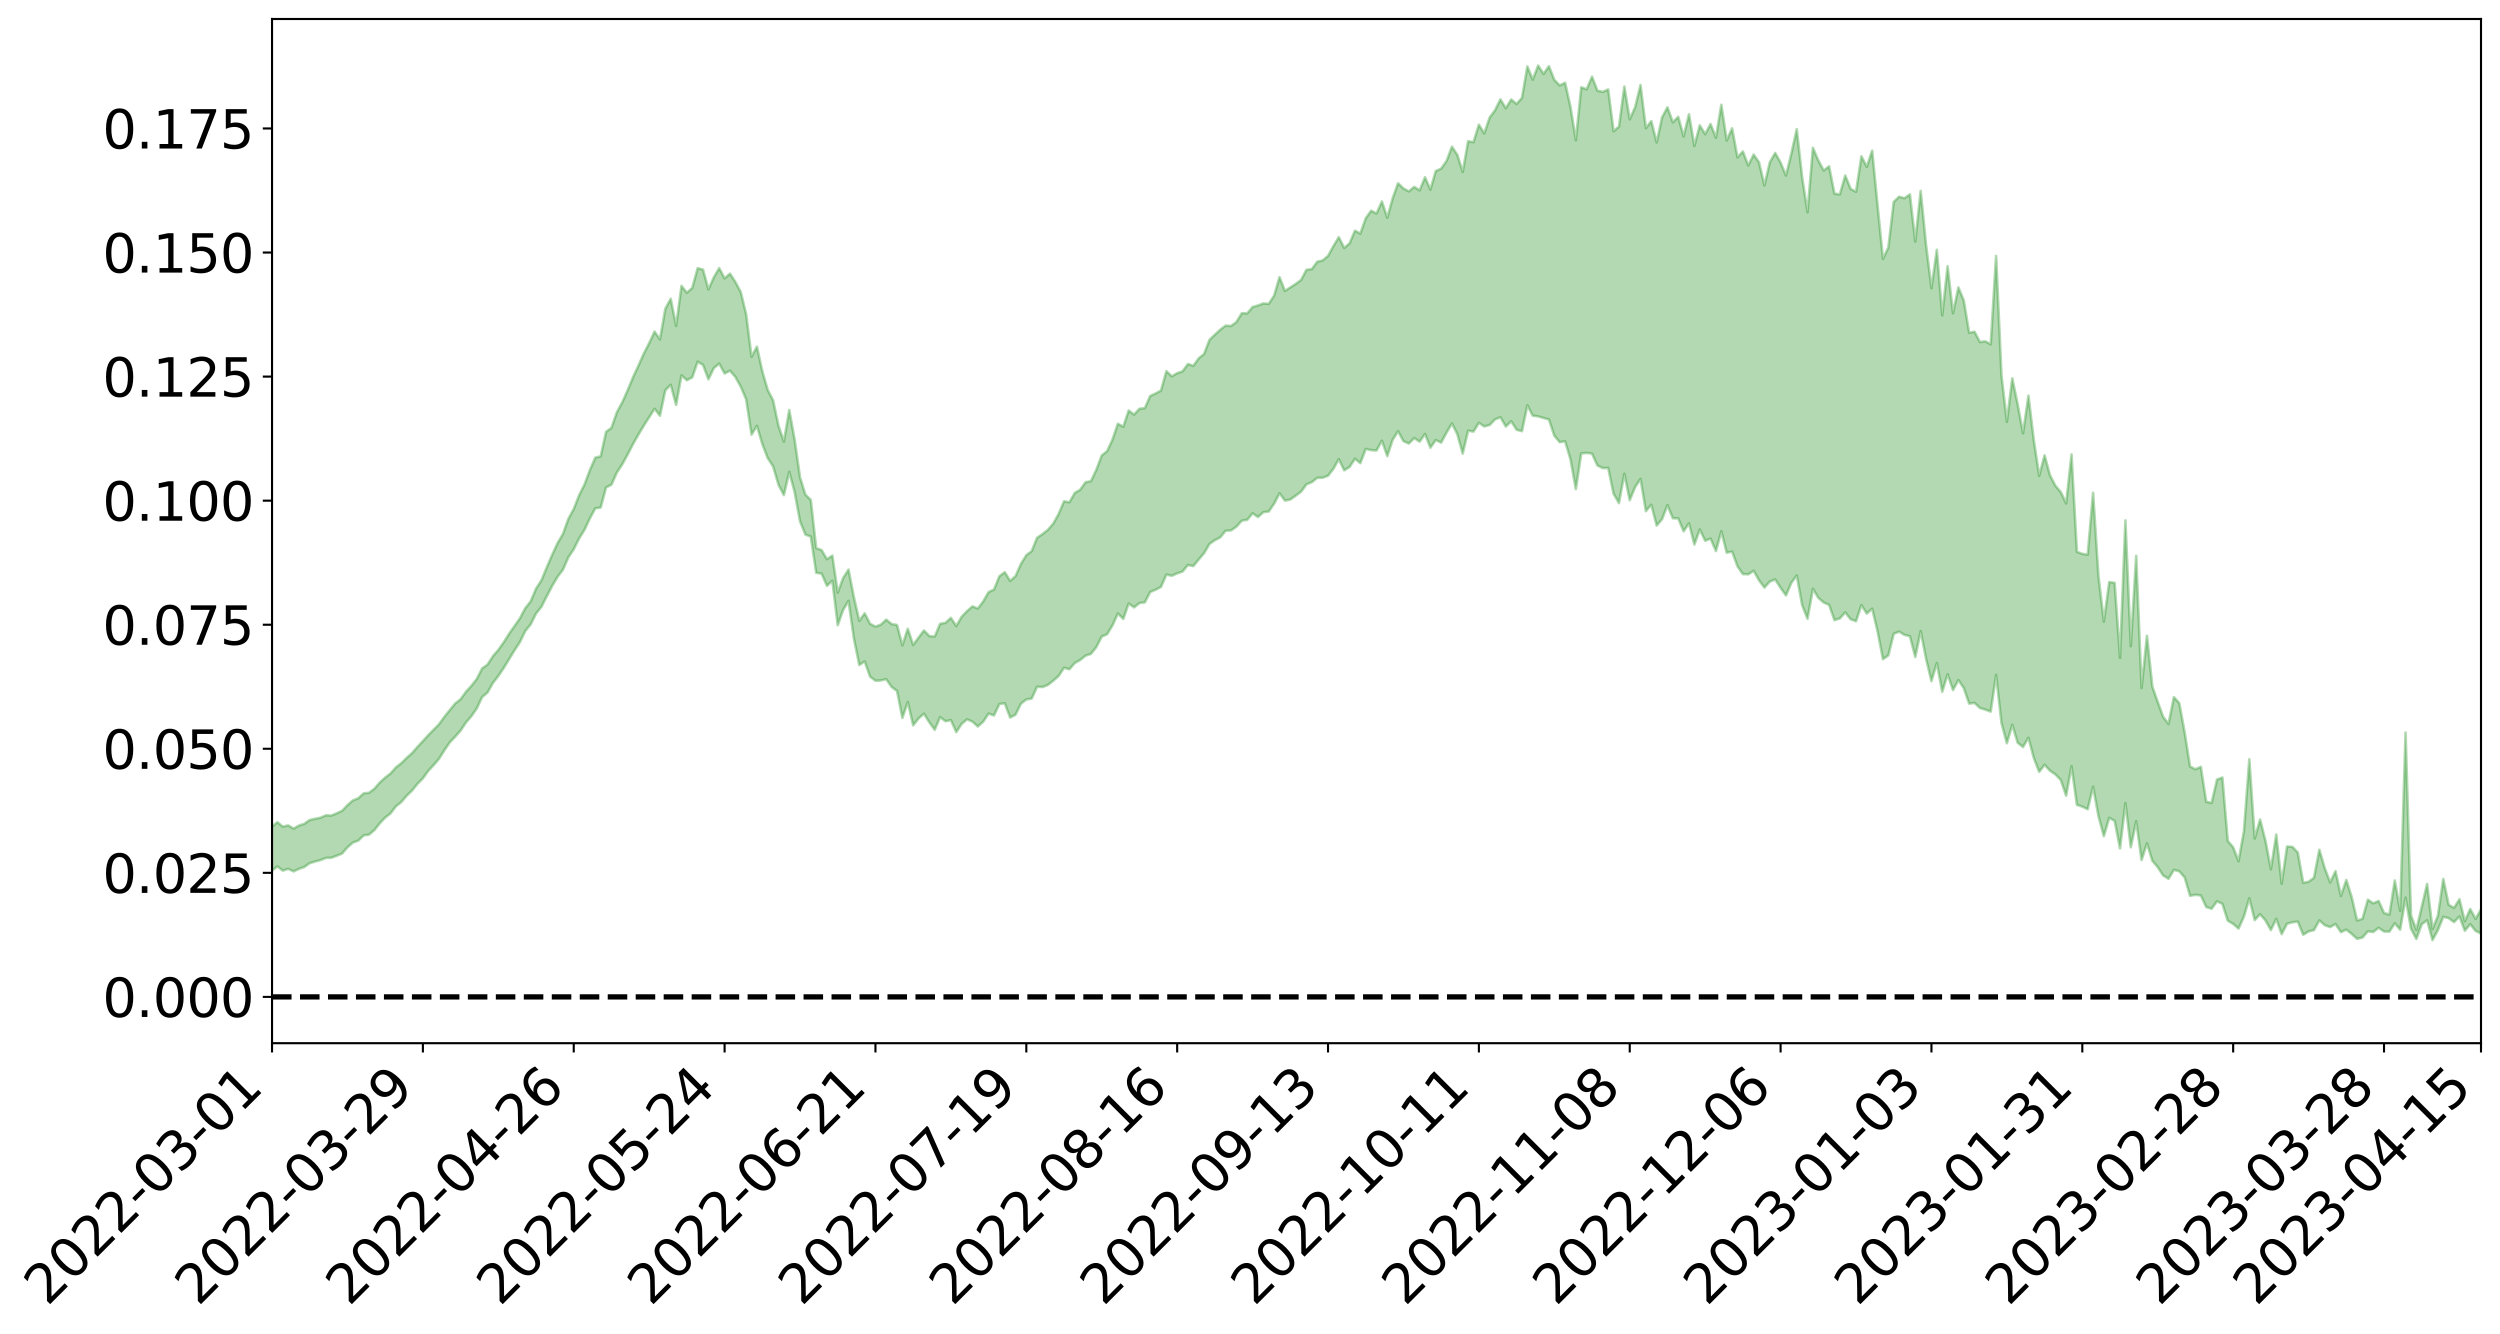 <?xml version="1.0" encoding="utf-8" standalone="no"?>
<!DOCTYPE svg PUBLIC "-//W3C//DTD SVG 1.1//EN"
  "http://www.w3.org/Graphics/SVG/1.1/DTD/svg11.dtd">
<svg xmlns:xlink="http://www.w3.org/1999/xlink" width="947.275pt" height="505.355pt" viewBox="0 0 947.275 505.355" xmlns="http://www.w3.org/2000/svg" version="1.1">
 <defs>
  <style type="text/css">*{stroke-linejoin: round; stroke-linecap: butt}</style>
 </defs>
 <g id="figure_1">
  <g id="patch_1">
   <path d="M 0 505.355 
L 947.275 505.355 
L 947.275 -0 
L 0 -0 
z
" style="fill: #ffffff"/>
  </g>
  <g id="axes_1">
   <g id="patch_2">
    <path d="M 103.075 395.28 
L 940.075 395.28 
L 940.075 7.2 
L 103.075 7.2 
z
" style="fill: #ffffff"/>
   </g>
   <g id="PolyCollection_1">
    <path d="M -393.001 377.616 
L -393.001 377.64 
L -390.959 377.515 
L -388.918 377.407 
L -386.876 377.271 
L -384.835 377.183 
L -382.793 377.083 
L -380.752 376.967 
L -378.711 376.853 
L -376.669 376.747 
L -374.628 376.654 
L -372.586 376.546 
L -370.545 376.432 
L -368.503 376.322 
L -366.462 376.186 
L -364.42 376.074 
L -362.379 375.942 
L -360.337 375.829 
L -358.296 375.675 
L -356.254 375.549 
L -354.213 375.429 
L -352.172 375.285 
L -350.13 375.145 
L -348.089 375.009 
L -346.047 374.843 
L -344.006 374.7 
L -341.964 374.53 
L -339.923 374.359 
L -337.881 374.169 
L -335.84 373.975 
L -333.798 373.785 
L -331.757 373.564 
L -329.715 373.313 
L -327.674 373.092 
L -325.632 372.84 
L -323.591 372.552 
L -321.55 372.285 
L -319.508 371.971 
L -317.467 371.652 
L -315.425 371.324 
L -313.384 370.977 
L -311.342 370.592 
L -309.301 370.183 
L -307.259 369.748 
L -305.218 369.331 
L -303.176 368.839 
L -301.135 368.373 
L -299.093 367.877 
L -297.052 367.379 
L -295.011 366.843 
L -292.969 366.261 
L -290.928 365.725 
L -288.886 365.126 
L -286.845 364.506 
L -284.803 363.901 
L -282.762 363.302 
L -280.72 362.651 
L -278.679 361.993 
L -276.637 361.337 
L -274.596 360.653 
L -272.554 359.961 
L -270.513 359.271 
L -268.472 358.558 
L -266.43 357.844 
L -264.389 357.141 
L -262.347 356.409 
L -260.306 355.623 
L -258.264 354.863 
L -256.223 354.105 
L -254.181 353.36 
L -252.14 352.583 
L -250.098 351.824 
L -248.057 351.052 
L -246.015 350.357 
L -243.974 349.533 
L -241.932 348.823 
L -239.891 348.041 
L -237.85 347.298 
L -235.808 346.516 
L -233.767 345.83 
L -231.725 345.036 
L -229.684 344.292 
L -227.642 343.59 
L -225.601 342.839 
L -223.559 342.131 
L -221.518 341.388 
L -219.476 340.63 
L -217.435 339.909 
L -215.393 339.208 
L -213.352 338.451 
L -211.311 337.723 
L -209.269 336.98 
L -207.228 336.26 
L -205.186 335.557 
L -203.145 334.834 
L -201.103 334.103 
L -199.062 333.447 
L -197.02 332.7 
L -194.979 331.985 
L -192.937 331.282 
L -190.896 330.577 
L -188.854 329.873 
L -186.813 329.16 
L -184.772 328.48 
L -182.73 327.772 
L -180.689 327.045 
L -178.647 326.31 
L -176.606 325.566 
L -174.564 324.87 
L -172.523 324.103 
L -170.481 323.285 
L -168.44 322.516 
L -166.398 321.706 
L -164.357 320.882 
L -162.315 320.012 
L -160.274 319.126 
L -158.232 318.304 
L -156.191 317.365 
L -154.15 316.473 
L -152.108 315.512 
L -150.067 314.631 
L -148.025 313.593 
L -145.984 312.576 
L -143.942 311.588 
L -141.901 310.583 
L -139.859 309.547 
L -137.818 308.464 
L -135.776 307.45 
L -133.735 306.287 
L -131.693 305.266 
L -129.652 304.069 
L -127.611 302.91 
L -125.569 301.779 
L -123.528 300.695 
L -121.486 299.428 
L -119.445 298.285 
L -117.403 296.828 
L -115.362 295.577 
L -113.32 294.414 
L -111.279 293.098 
L -109.237 291.748 
L -107.196 290.191 
L -105.154 288.734 
L -103.113 287.522 
L -101.072 285.593 
L -99.03 284.049 
L -96.989 282.471 
L -94.947 280.835 
L -92.906 278.97 
L -90.864 277.219 
L -88.823 275.903 
L -86.781 274.222 
L -84.74 271.447 
L -82.698 269.12 
L -80.657 267.409 
L -78.615 265.03 
L -76.574 263.063 
L -74.532 261.356 
L -72.491 258.751 
L -70.45 255.785 
L -68.408 253.767 
L -66.367 252.489 
L -64.325 250.019 
L -62.284 248.936 
L -60.242 247.407 
L -58.201 244.916 
L -56.159 245.175 
L -54.118 246.277 
L -52.076 248.543 
L -50.035 246.131 
L -47.993 251.103 
L -45.952 252.26 
L -43.911 245.715 
L -41.869 247.647 
L -39.828 250.632 
L -37.786 248.964 
L -35.745 248.665 
L -33.703 261.275 
L -31.662 279.178 
L -29.62 288.121 
L -27.579 268.813 
L -25.537 278.824 
L -23.496 291.919 
L -21.454 291.216 
L -19.413 317.804 
L -17.372 314.241 
L -15.33 306.18 
L -13.289 286.123 
L -11.247 305.073 
L -9.206 316.49 
L -7.164 311.791 
L -5.123 314.806 
L -3.081 325.586 
L -1.04 324.215 
L 1.002 315.027 
L 3.043 326.704 
L 5.085 329.072 
L 7.126 324.992 
L 9.168 332.437 
L 11.209 335.208 
L 13.25 334.561 
L 15.292 332.409 
L 17.333 334.92 
L 19.375 332.538 
L 21.416 332.85 
L 23.458 335.259 
L 25.499 333.194 
L 27.541 334.433 
L 29.582 334.611 
L 31.624 332.979 
L 33.665 333.754 
L 35.707 331.359 
L 37.748 331.67 
L 39.789 332.519 
L 41.831 332.714 
L 43.872 331.642 
L 45.914 330.757 
L 47.955 330.665 
L 49.997 329.683 
L 52.038 329.688 
L 54.08 329.662 
L 56.121 328.096 
L 58.163 329.134 
L 60.204 328.18 
L 62.246 327.893 
L 64.287 328.149 
L 66.328 327.236 
L 68.37 327.183 
L 70.411 327.803 
L 72.453 328.666 
L 74.494 327.037 
L 76.536 326.953 
L 78.577 326.576 
L 80.619 330.027 
L 82.66 330.328 
L 84.702 331.791 
L 86.743 328.932 
L 88.785 327.253 
L 90.826 328.069 
L 92.868 330.404 
L 94.909 330.963 
L 96.95 327.441 
L 98.992 330.781 
L 101.033 330.183 
L 103.075 329.85 
L 105.116 328.314 
L 107.158 329.889 
L 109.199 329.228 
L 111.241 330.18 
L 113.282 329.225 
L 115.324 328.498 
L 117.365 327.061 
L 119.407 326.448 
L 121.448 325.9 
L 123.489 325.088 
L 125.531 325.014 
L 127.572 324.263 
L 129.614 323.438 
L 131.655 321.058 
L 133.697 319.275 
L 135.738 318.531 
L 137.78 316.565 
L 139.821 316.253 
L 141.863 314.532 
L 143.904 311.949 
L 145.946 309.806 
L 147.987 308.203 
L 150.028 305.516 
L 152.07 303.896 
L 154.111 301.507 
L 156.153 299.538 
L 158.194 296.991 
L 160.236 294.923 
L 162.277 292.094 
L 164.319 289.889 
L 166.36 287.512 
L 168.402 284.257 
L 170.443 281.262 
L 172.485 279.138 
L 174.526 276.812 
L 176.568 273.756 
L 178.609 271.378 
L 180.65 268.447 
L 182.692 264.126 
L 184.733 262.405 
L 186.775 258.786 
L 188.816 256.123 
L 190.858 253.128 
L 192.899 249.789 
L 194.941 246.43 
L 196.982 243.35 
L 199.024 239.123 
L 201.065 236.594 
L 203.107 232.489 
L 205.148 229.936 
L 207.189 225.922 
L 209.231 222.023 
L 211.272 218.557 
L 213.314 215.853 
L 215.355 211.192 
L 217.397 208.125 
L 219.438 204.036 
L 221.48 200.744 
L 223.521 196.412 
L 225.563 192.633 
L 227.604 192.307 
L 229.646 184.702 
L 231.687 183.647 
L 233.728 179.076 
L 235.77 175.956 
L 237.811 172.248 
L 239.853 168.274 
L 241.894 164.698 
L 243.936 161.29 
L 245.977 158.105 
L 248.019 154.904 
L 250.06 157.521 
L 252.102 147.888 
L 254.143 145.798 
L 256.185 153.422 
L 258.226 142.222 
L 260.268 144.088 
L 262.309 142.968 
L 264.35 137.032 
L 266.392 138.306 
L 268.433 143.726 
L 270.475 139.464 
L 272.516 137.782 
L 274.558 141.513 
L 276.599 140.463 
L 278.641 142.842 
L 280.682 146.509 
L 282.724 151.312 
L 284.765 164.699 
L 286.807 161.344 
L 288.848 168.247 
L 290.889 173.559 
L 292.931 176.685 
L 294.972 183.65 
L 297.014 187.605 
L 299.055 178.798 
L 301.097 186.47 
L 303.138 197.534 
L 305.18 202.555 
L 307.221 203.316 
L 309.263 217.053 
L 311.304 217.349 
L 313.346 221.975 
L 315.387 220.068 
L 317.428 236.895 
L 319.47 231.121 
L 321.511 227.653 
L 323.553 241.959 
L 325.594 251.987 
L 327.636 250.617 
L 329.677 256.38 
L 331.719 257.933 
L 333.76 257.833 
L 335.802 257.347 
L 337.843 260.313 
L 339.885 261.773 
L 341.926 272.015 
L 343.968 266.005 
L 346.009 274.849 
L 348.05 272.221 
L 350.092 270.434 
L 352.133 273.695 
L 354.175 276.539 
L 356.216 271.72 
L 358.258 273.283 
L 360.299 272.871 
L 362.341 277.403 
L 364.382 274.314 
L 366.424 272.561 
L 368.465 273.434 
L 370.507 275.283 
L 372.548 273.458 
L 374.589 270.389 
L 376.631 271.112 
L 378.672 266.753 
L 380.714 266.479 
L 382.755 271.884 
L 384.797 270.815 
L 386.838 266.642 
L 388.88 265.051 
L 390.921 264.694 
L 392.963 260.213 
L 395.004 260.336 
L 397.046 259.532 
L 399.087 257.942 
L 401.128 256.135 
L 403.17 253.03 
L 405.211 253.582 
L 407.253 251.225 
L 409.294 250.076 
L 411.336 248.445 
L 413.377 247.745 
L 415.419 245.189 
L 417.46 241.212 
L 419.502 240.305 
L 421.543 236.95 
L 423.585 232.464 
L 425.626 234.509 
L 427.668 228.685 
L 429.709 230.152 
L 431.75 228.515 
L 433.792 228.233 
L 435.833 224.306 
L 437.875 223.455 
L 439.916 222.383 
L 441.958 217.705 
L 443.999 218.172 
L 446.041 217.264 
L 448.082 216.562 
L 450.124 214.088 
L 452.165 214.499 
L 454.207 211.991 
L 456.248 209.596 
L 458.289 206.103 
L 460.331 204.687 
L 462.372 203.614 
L 464.414 201.08 
L 466.455 200.984 
L 468.497 199.554 
L 470.538 197.287 
L 472.58 196.984 
L 474.621 194.487 
L 476.663 195.909 
L 478.704 194.08 
L 480.746 193.82 
L 482.787 190.843 
L 484.828 186.907 
L 486.87 189.682 
L 488.911 189.286 
L 490.953 187.82 
L 492.994 186.319 
L 495.036 183.525 
L 497.077 182.696 
L 499.119 181.057 
L 501.16 181.025 
L 503.202 180.269 
L 505.243 177.636 
L 507.285 173.996 
L 509.326 178.215 
L 511.368 176.949 
L 513.409 173.85 
L 515.45 175.495 
L 517.492 170.113 
L 519.533 170.56 
L 521.575 170.704 
L 523.616 167.006 
L 525.658 172.817 
L 527.699 166.634 
L 529.741 163.408 
L 531.782 167.16 
L 533.824 168.06 
L 535.865 165.987 
L 537.907 167.353 
L 539.948 164.436 
L 541.989 169.642 
L 544.031 166.757 
L 546.072 167.71 
L 548.114 163.896 
L 550.155 160.471 
L 552.197 164.504 
L 554.238 171.867 
L 556.28 163.194 
L 558.321 163.536 
L 560.363 160.216 
L 562.404 161.59 
L 564.446 161.031 
L 566.487 158.93 
L 568.528 158.086 
L 570.57 161.622 
L 572.611 159.616 
L 574.653 162.847 
L 576.694 163.373 
L 578.736 153.592 
L 580.777 157.518 
L 582.819 157.775 
L 584.86 158.381 
L 586.902 158.923 
L 588.943 165.086 
L 590.985 167.531 
L 593.026 167.204 
L 595.068 174.016 
L 597.109 185.336 
L 599.15 171.804 
L 601.192 171.625 
L 603.233 171.892 
L 605.275 176.368 
L 607.316 177.377 
L 609.358 177.324 
L 611.399 187.057 
L 613.441 190.629 
L 615.482 179.508 
L 617.524 189.533 
L 619.565 184.565 
L 621.607 181.472 
L 623.648 193.683 
L 625.689 191.249 
L 627.731 199.139 
L 629.772 196.74 
L 631.814 191.418 
L 633.855 196.384 
L 635.897 196.416 
L 637.938 201.308 
L 639.98 198.287 
L 642.021 206.32 
L 644.063 200.627 
L 646.104 204.897 
L 648.146 204.084 
L 650.187 208.784 
L 652.228 201.314 
L 654.27 209.41 
L 656.311 209.013 
L 658.353 214.568 
L 660.394 217.53 
L 662.436 217.617 
L 664.477 216.295 
L 666.519 219.894 
L 668.56 222.639 
L 670.602 220.365 
L 672.643 219.567 
L 674.685 222.731 
L 676.726 225.615 
L 678.768 220.822 
L 680.809 218.072 
L 682.85 229.297 
L 684.892 234.455 
L 686.933 223.11 
L 688.975 226.535 
L 691.016 228.305 
L 693.058 229.188 
L 695.099 234.979 
L 697.141 234.315 
L 699.182 232.055 
L 701.224 234.636 
L 703.265 235.383 
L 705.307 229.29 
L 707.348 232.484 
L 709.389 230.636 
L 711.431 239.206 
L 713.472 249.768 
L 715.514 248.337 
L 717.555 240.137 
L 719.597 239.342 
L 721.638 240.57 
L 723.68 241.065 
L 725.721 248.936 
L 727.763 239.111 
L 729.804 249.615 
L 731.846 258.077 
L 733.887 251.213 
L 735.928 262.1 
L 737.97 255.504 
L 740.011 261.467 
L 742.053 257.688 
L 744.094 260.701 
L 746.136 266.603 
L 748.177 266.347 
L 750.219 268.268 
L 752.26 268.893 
L 754.302 269.632 
L 756.343 255.716 
L 758.385 273.966 
L 760.426 281.624 
L 762.468 274.616 
L 764.509 281.421 
L 766.55 283.051 
L 768.592 279.542 
L 770.633 287.22 
L 772.675 292.448 
L 774.716 289.799 
L 776.758 292.021 
L 778.799 293.429 
L 780.841 295.52 
L 782.882 301.487 
L 784.924 290.335 
L 786.965 304.959 
L 789.007 305.642 
L 791.048 306.62 
L 793.089 298.09 
L 795.131 309.26 
L 797.172 316.818 
L 799.214 309.874 
L 801.255 311.039 
L 803.297 321.446 
L 805.338 304.322 
L 807.38 321.042 
L 809.421 311.207 
L 811.463 325.886 
L 813.504 319.547 
L 815.546 326.163 
L 817.587 328.568 
L 819.628 331.72 
L 821.67 332.992 
L 823.711 329.606 
L 825.753 330.131 
L 827.794 332.463 
L 829.836 339.412 
L 831.877 339.056 
L 833.919 339.285 
L 835.96 343.675 
L 838.002 344.34 
L 840.043 341.527 
L 842.085 342.484 
L 844.126 348.86 
L 846.168 350.064 
L 848.209 351.847 
L 850.25 347.301 
L 852.292 340.375 
L 854.333 348.61 
L 856.375 346.404 
L 858.416 348.777 
L 860.458 352.417 
L 862.499 348.187 
L 864.541 353.948 
L 866.582 350.003 
L 868.624 349.462 
L 870.665 349.218 
L 872.707 354.2 
L 874.748 352.931 
L 876.789 352.433 
L 878.831 348.746 
L 880.872 350.569 
L 882.914 351.294 
L 884.955 350.113 
L 886.997 353.211 
L 889.038 352.246 
L 891.08 353.88 
L 893.121 355.731 
L 895.163 355.255 
L 897.204 352.898 
L 899.246 353.142 
L 901.287 351.54 
L 903.328 352.959 
L 905.37 352.991 
L 907.411 349.855 
L 909.453 352.27 
L 911.494 340.124 
L 913.536 351.864 
L 915.577 355.79 
L 917.619 350.197 
L 919.66 348.715 
L 921.702 356.22 
L 923.743 352.445 
L 925.785 347.402 
L 927.826 347.908 
L 929.868 349.396 
L 931.909 347.262 
L 933.95 352.681 
L 935.992 350.181 
L 938.033 352.74 
L 940.075 353.715 
L 940.075 344.574 
L 940.075 344.574 
L 938.033 348.171 
L 935.992 344.449 
L 933.95 349.072 
L 931.909 340.748 
L 929.868 344.009 
L 927.826 342.842 
L 925.785 333.047 
L 923.743 347 
L 921.702 352.003 
L 919.66 334.936 
L 917.619 343.651 
L 915.577 352.323 
L 913.536 346.852 
L 911.494 277.571 
L 909.453 345.16 
L 907.411 333.64 
L 905.37 346.57 
L 903.328 345.958 
L 901.287 341.39 
L 899.246 342.295 
L 897.204 340.915 
L 895.163 348.164 
L 893.121 348.765 
L 891.08 339.896 
L 889.038 333.449 
L 886.997 339.489 
L 884.955 330.106 
L 882.914 334.365 
L 880.872 328.953 
L 878.831 321.994 
L 876.789 332.607 
L 874.748 334.119 
L 872.707 334.522 
L 870.665 323.067 
L 868.624 320.883 
L 866.582 320.766 
L 864.541 334.846 
L 862.499 316.207 
L 860.458 329.355 
L 858.416 318.591 
L 856.375 310.542 
L 854.333 317.721 
L 852.292 287.712 
L 850.25 314.92 
L 848.209 326.326 
L 846.168 321.048 
L 844.126 318.639 
L 842.085 294.612 
L 840.043 295.414 
L 838.002 304.226 
L 835.96 303.809 
L 833.919 290.574 
L 831.877 291.476 
L 829.836 290.458 
L 827.794 277.526 
L 825.753 266.437 
L 823.711 264.156 
L 821.67 274.321 
L 819.628 271.614 
L 817.587 265.98 
L 815.546 260.179 
L 813.504 240.915 
L 811.463 260.661 
L 809.421 210.606 
L 807.38 244.847 
L 805.338 197.196 
L 803.297 249.287 
L 801.255 220.861 
L 799.214 220.559 
L 797.172 235.541 
L 795.131 218.311 
L 793.089 186.709 
L 791.048 210.159 
L 789.007 209.855 
L 786.965 209.089 
L 784.924 172.192 
L 782.882 190.731 
L 780.841 186.454 
L 778.799 184.036 
L 776.758 180.109 
L 774.716 172.532 
L 772.675 180.305 
L 770.633 166.819 
L 768.592 149.913 
L 766.55 164.197 
L 764.509 153.198 
L 762.468 143.363 
L 760.426 159.832 
L 758.385 142.28 
L 756.343 96.98 
L 754.302 130.451 
L 752.26 129.342 
L 750.219 129.591 
L 748.177 125.713 
L 746.136 126.079 
L 744.094 113.849 
L 742.053 108.928 
L 740.011 118.715 
L 737.97 100.887 
L 735.928 119.493 
L 733.887 94.639 
L 731.846 109.215 
L 729.804 92.767 
L 727.763 72.338 
L 725.721 91.527 
L 723.68 73.656 
L 721.638 75.107 
L 719.597 74.535 
L 717.555 76.503 
L 715.514 93.797 
L 713.472 98.101 
L 711.431 77.831 
L 709.389 57.082 
L 707.348 63.214 
L 705.307 59.216 
L 703.265 72.671 
L 701.224 71.56 
L 699.182 66.511 
L 697.141 73.647 
L 695.099 73.39 
L 693.058 63.016 
L 691.016 64.613 
L 688.975 60.778 
L 686.933 56.011 
L 684.892 80.428 
L 682.85 67.179 
L 680.809 48.96 
L 678.768 58.212 
L 676.726 66.513 
L 674.685 61.628 
L 672.643 57.964 
L 670.602 61.486 
L 668.56 70.262 
L 666.519 61.527 
L 664.477 58.584 
L 662.436 62.691 
L 660.394 57.406 
L 658.353 59.656 
L 656.311 48.622 
L 654.27 53.233 
L 652.228 39.695 
L 650.187 52.204 
L 648.146 47.006 
L 646.104 50.835 
L 644.063 47.489 
L 642.021 55.306 
L 639.98 43.286 
L 637.938 51.669 
L 635.897 44.281 
L 633.855 46.331 
L 631.814 40.671 
L 629.772 44.491 
L 627.731 53.947 
L 625.689 45.904 
L 623.648 48.574 
L 621.607 32.216 
L 619.565 40.636 
L 617.524 45.21 
L 615.482 32.786 
L 613.441 47.967 
L 611.399 49.739 
L 609.358 33.887 
L 607.316 34.835 
L 605.275 34.337 
L 603.233 29.065 
L 601.192 33.845 
L 599.15 33.054 
L 597.109 53.135 
L 595.068 40.483 
L 593.026 31.354 
L 590.985 32.377 
L 588.943 30.251 
L 586.902 25.087 
L 584.86 28.019 
L 582.819 24.84 
L 580.777 30.183 
L 578.736 25.193 
L 576.694 37.077 
L 574.653 39.403 
L 572.611 37.707 
L 570.57 41.012 
L 568.528 37.655 
L 566.487 41.775 
L 564.446 44.534 
L 562.404 50.561 
L 560.363 47.242 
L 558.321 53.869 
L 556.28 53.534 
L 554.238 65.171 
L 552.197 58.672 
L 550.155 55.587 
L 548.114 61.007 
L 546.072 63.89 
L 544.031 64.827 
L 541.989 71.85 
L 539.948 67.184 
L 537.907 72.121 
L 535.865 70.814 
L 533.824 72.52 
L 531.782 71.405 
L 529.741 69.443 
L 527.699 75.145 
L 525.658 82.501 
L 523.616 76.342 
L 521.575 80.9 
L 519.533 79.85 
L 517.492 82.723 
L 515.45 88.523 
L 513.409 87.407 
L 511.368 92.217 
L 509.326 93.95 
L 507.285 89.866 
L 505.243 93.261 
L 503.202 96.967 
L 501.16 98.692 
L 499.119 99.174 
L 497.077 101.976 
L 495.036 102.231 
L 492.994 106.086 
L 490.953 107.587 
L 488.911 108.912 
L 486.87 110.23 
L 484.828 105.017 
L 482.787 111.998 
L 480.746 115.132 
L 478.704 114.976 
L 476.663 115.743 
L 474.621 116.336 
L 472.58 118.749 
L 470.538 118.678 
L 468.497 122.018 
L 466.455 123.526 
L 464.414 123.377 
L 462.372 124.918 
L 460.331 126.817 
L 458.289 128.764 
L 456.248 134.133 
L 454.207 135.777 
L 452.165 138.636 
L 450.124 137.932 
L 448.082 140.7 
L 446.041 141.415 
L 443.999 142.605 
L 441.958 140.62 
L 439.916 147.975 
L 437.875 149.079 
L 435.833 150.038 
L 433.792 154.662 
L 431.75 154.883 
L 429.709 157.106 
L 427.668 155.536 
L 425.626 161.712 
L 423.585 160.561 
L 421.543 166.538 
L 419.502 170.943 
L 417.46 172.592 
L 415.419 177.989 
L 413.377 182.322 
L 411.336 182.713 
L 409.294 185.574 
L 407.253 186.762 
L 405.211 190.336 
L 403.17 189.963 
L 401.128 194.724 
L 399.087 198.405 
L 397.046 200.784 
L 395.004 202.391 
L 392.963 203.758 
L 390.921 208.824 
L 388.88 210.377 
L 386.838 213.678 
L 384.797 218.317 
L 382.755 220.1 
L 380.714 216.805 
L 378.672 218.377 
L 376.631 223.382 
L 374.589 224.341 
L 372.548 227.904 
L 370.507 230.589 
L 368.465 229.766 
L 366.424 231.556 
L 364.382 233.693 
L 362.341 237.214 
L 360.299 234.112 
L 358.258 235.999 
L 356.216 236.381 
L 354.175 241.198 
L 352.133 241.009 
L 350.092 238.893 
L 348.05 241.606 
L 346.009 244.384 
L 343.968 238.243 
L 341.926 244.533 
L 339.885 236.801 
L 337.843 236.468 
L 335.802 234.771 
L 333.76 236.702 
L 331.719 237.423 
L 329.677 236.363 
L 327.636 232.393 
L 325.594 235.252 
L 323.553 226.312 
L 321.511 215.829 
L 319.47 219.028 
L 317.428 224.563 
L 315.387 210.528 
L 313.346 211.895 
L 311.304 208.426 
L 309.263 207.701 
L 307.221 189.443 
L 305.18 187.427 
L 303.138 180.913 
L 301.097 166.565 
L 299.055 155.355 
L 297.014 167.308 
L 294.972 161.317 
L 292.931 151.69 
L 290.889 147.759 
L 288.848 140.69 
L 286.807 131.356 
L 284.765 135.225 
L 282.724 119.088 
L 280.682 110.66 
L 278.641 106.832 
L 276.599 103.688 
L 274.558 105.481 
L 272.516 101.599 
L 270.475 105.081 
L 268.433 109.668 
L 266.392 102.181 
L 264.35 101.613 
L 262.309 109.089 
L 260.268 110.93 
L 258.226 108.315 
L 256.185 123.512 
L 254.143 113.214 
L 252.102 116.999 
L 250.06 128.613 
L 248.019 125.64 
L 245.977 130.032 
L 243.936 133.983 
L 241.894 138.587 
L 239.853 142.97 
L 237.811 147.906 
L 235.77 152.478 
L 233.728 156.24 
L 231.687 162.121 
L 229.646 163.633 
L 227.604 172.919 
L 225.563 173.412 
L 223.521 178.107 
L 221.48 183.562 
L 219.438 187.647 
L 217.397 192.863 
L 215.355 196.605 
L 213.314 202.315 
L 211.272 205.78 
L 209.231 210.219 
L 207.189 214.948 
L 205.148 219.903 
L 203.107 223.044 
L 201.065 227.909 
L 199.024 230.458 
L 196.982 234.312 
L 194.941 237.237 
L 192.899 240.146 
L 190.858 243.399 
L 188.816 246.253 
L 186.775 248.637 
L 184.733 251.812 
L 182.692 253.285 
L 180.65 257.272 
L 178.609 259.872 
L 176.568 262.128 
L 174.526 264.949 
L 172.485 266.563 
L 170.443 269.033 
L 168.402 271.574 
L 166.36 274.401 
L 164.319 276.493 
L 162.277 278.547 
L 160.236 280.815 
L 158.194 282.985 
L 156.153 285.345 
L 154.111 287.167 
L 152.07 289.177 
L 150.028 290.761 
L 147.987 293.079 
L 145.946 294.662 
L 143.904 296.498 
L 141.863 298.865 
L 139.821 300.399 
L 137.78 300.61 
L 135.738 302.492 
L 133.697 303.289 
L 131.655 305.09 
L 129.614 307.242 
L 127.572 308.181 
L 125.531 309.035 
L 123.489 308.924 
L 121.448 309.837 
L 119.407 310.238 
L 117.365 310.699 
L 115.324 312.134 
L 113.282 312.822 
L 111.241 313.964 
L 109.199 312.754 
L 107.158 313.222 
L 105.116 311.529 
L 103.075 313.249 
L 101.033 313.205 
L 98.992 314.368 
L 96.95 310.769 
L 94.909 314.333 
L 92.868 313.661 
L 90.826 311.054 
L 88.785 310.129 
L 86.743 311.802 
L 84.702 314.951 
L 82.66 313.234 
L 80.619 312.806 
L 78.577 308.919 
L 76.536 308.524 
L 74.494 309.189 
L 72.453 310.997 
L 70.411 309.944 
L 68.37 309.153 
L 66.328 309.154 
L 64.287 310.143 
L 62.246 309.505 
L 60.204 310.023 
L 58.163 311.103 
L 56.121 309.81 
L 54.08 311.535 
L 52.038 311.552 
L 49.997 311.508 
L 47.955 312.509 
L 45.914 312.559 
L 43.872 313.716 
L 41.831 315.011 
L 39.789 314.785 
L 37.748 313.914 
L 35.707 313.228 
L 33.665 316.289 
L 31.624 315.496 
L 29.582 317.491 
L 27.541 317.321 
L 25.499 316.268 
L 23.458 318.258 
L 21.416 316.028 
L 19.375 315.943 
L 17.333 318.539 
L 15.292 316.36 
L 13.25 318.812 
L 11.209 319.484 
L 9.168 317.103 
L 7.126 309.894 
L 5.085 314.245 
L 3.043 311.934 
L 1.002 301.299 
L -1.04 310.09 
L -3.081 311.781 
L -5.123 301.938 
L -7.164 299.14 
L -9.206 304.2 
L -11.247 293.54 
L -13.289 274.312 
L -15.33 295.153 
L -17.372 303.028 
L -19.413 306.86 
L -21.454 280.86 
L -23.496 281.823 
L -25.537 268.552 
L -27.579 258.263 
L -29.62 278.701 
L -31.662 269.742 
L -33.703 251.367 
L -35.745 238.503 
L -37.786 239.186 
L -39.828 241.283 
L -41.869 238.477 
L -43.911 236.786 
L -45.952 243.965 
L -47.993 243.006 
L -50.035 238.176 
L -52.076 240.975 
L -54.118 238.907 
L -56.159 238.063 
L -58.201 238.165 
L -60.242 240.947 
L -62.284 242.571 
L -64.325 243.486 
L -66.367 245.884 
L -68.408 246.966 
L -70.45 248.893 
L -72.491 251.989 
L -74.532 254.411 
L -76.574 256.047 
L -78.615 257.88 
L -80.657 260.317 
L -82.698 261.843 
L -84.74 264.183 
L -86.781 267.003 
L -88.823 268.682 
L -90.864 269.803 
L -92.906 271.543 
L -94.947 273.334 
L -96.989 274.978 
L -99.03 276.55 
L -101.072 278.065 
L -103.113 280.152 
L -105.154 281.218 
L -107.196 282.723 
L -109.237 284.299 
L -111.279 285.646 
L -113.32 286.979 
L -115.362 288.092 
L -117.403 289.305 
L -119.445 290.922 
L -121.486 292.05 
L -123.528 293.371 
L -125.569 294.417 
L -127.611 295.59 
L -129.652 296.793 
L -131.693 298.013 
L -133.735 299.038 
L -135.776 300.253 
L -137.818 301.318 
L -139.859 302.461 
L -141.901 303.525 
L -143.942 304.623 
L -145.984 305.627 
L -148.025 306.69 
L -150.067 307.837 
L -152.108 308.707 
L -154.15 309.801 
L -156.191 310.742 
L -158.232 311.835 
L -160.274 312.631 
L -162.315 313.648 
L -164.357 314.616 
L -166.398 315.538 
L -168.44 316.476 
L -170.481 317.343 
L -172.523 318.356 
L -174.564 319.266 
L -176.606 320.014 
L -178.647 320.905 
L -180.689 321.793 
L -182.73 322.678 
L -184.772 323.53 
L -186.813 324.323 
L -188.854 325.197 
L -190.896 326.052 
L -192.937 326.912 
L -194.979 327.768 
L -197.02 328.646 
L -199.062 329.559 
L -201.103 330.343 
L -203.145 331.242 
L -205.186 332.123 
L -207.228 332.968 
L -209.269 333.839 
L -211.311 334.729 
L -213.352 335.59 
L -215.393 336.495 
L -217.435 337.318 
L -219.476 338.157 
L -221.518 339.046 
L -223.559 339.902 
L -225.601 340.714 
L -227.642 341.573 
L -229.684 342.356 
L -231.725 343.193 
L -233.767 344.087 
L -235.808 344.849 
L -237.85 345.705 
L -239.891 346.514 
L -241.932 347.363 
L -243.974 348.127 
L -246.015 349.027 
L -248.057 349.765 
L -250.098 350.598 
L -252.14 351.411 
L -254.181 352.245 
L -256.223 353.037 
L -258.264 353.843 
L -260.306 354.654 
L -262.347 355.492 
L -264.389 356.262 
L -266.43 356.97 
L -268.472 357.694 
L -270.513 358.424 
L -272.554 359.129 
L -274.596 359.846 
L -276.637 360.556 
L -278.679 361.232 
L -280.72 361.918 
L -282.762 362.601 
L -284.803 363.22 
L -286.845 363.851 
L -288.886 364.512 
L -290.928 365.137 
L -292.969 365.695 
L -295.011 366.314 
L -297.052 366.877 
L -299.093 367.397 
L -301.135 367.917 
L -303.176 368.403 
L -305.218 368.93 
L -307.259 369.363 
L -309.301 369.823 
L -311.342 370.256 
L -313.384 370.656 
L -315.425 371.022 
L -317.467 371.353 
L -319.508 371.683 
L -321.55 372.011 
L -323.591 372.281 
L -325.632 372.585 
L -327.674 372.841 
L -329.715 373.062 
L -331.757 373.322 
L -333.798 373.549 
L -335.84 373.737 
L -337.881 373.938 
L -339.923 374.135 
L -341.964 374.307 
L -344.006 374.48 
L -346.047 374.622 
L -348.089 374.795 
L -350.13 374.932 
L -352.172 375.077 
L -354.213 375.229 
L -356.254 375.352 
L -358.296 375.483 
L -360.337 375.656 
L -362.379 375.776 
L -364.42 375.926 
L -366.462 376.043 
L -368.503 376.201 
L -370.545 376.325 
L -372.586 376.457 
L -374.628 376.571 
L -376.669 376.676 
L -378.711 376.796 
L -380.752 376.93 
L -382.793 377.06 
L -384.835 377.17 
L -386.876 377.257 
L -388.918 377.386 
L -390.959 377.49 
L -393.001 377.616 
z
" clip-path="url(#p8fe1203336)" style="fill: #008000; fill-opacity: 0.3; stroke: #008000; stroke-opacity: 0.3"/>
   </g>
   <g id="matplotlib.axis_1">
    <g id="xtick_1">
     <g id="line2d_1">
      <defs>
       <path id="m51b3a4e22f" d="M 0 0 
L 0 3.5 
" style="stroke: #000000; stroke-width: 0.8"/>
      </defs>
      <g>
       <use xlink:href="#m51b3a4e22f" x="103.075" y="395.28" style="stroke: #000000; stroke-width: 0.8"/>
      </g>
     </g>
     <g id="text_1">
      <!-- 2022-03-01 -->
      <g transform="translate(17.946 495.214) rotate(-45) scale(0.2 -0.2)">
       <defs>
        <path id="DejaVuSans-32" d="M 1228 531 
L 3431 531 
L 3431 0 
L 469 0 
L 469 531 
Q 828 903 1448 1529 
Q 2069 2156 2228 2338 
Q 2531 2678 2651 2914 
Q 2772 3150 2772 3378 
Q 2772 3750 2511 3984 
Q 2250 4219 1831 4219 
Q 1534 4219 1204 4116 
Q 875 4013 500 3803 
L 500 4441 
Q 881 4594 1212 4672 
Q 1544 4750 1819 4750 
Q 2544 4750 2975 4387 
Q 3406 4025 3406 3419 
Q 3406 3131 3298 2873 
Q 3191 2616 2906 2266 
Q 2828 2175 2409 1742 
Q 1991 1309 1228 531 
z
" transform="scale(0.016)"/>
        <path id="DejaVuSans-30" d="M 2034 4250 
Q 1547 4250 1301 3770 
Q 1056 3291 1056 2328 
Q 1056 1369 1301 889 
Q 1547 409 2034 409 
Q 2525 409 2770 889 
Q 3016 1369 3016 2328 
Q 3016 3291 2770 3770 
Q 2525 4250 2034 4250 
z
M 2034 4750 
Q 2819 4750 3233 4129 
Q 3647 3509 3647 2328 
Q 3647 1150 3233 529 
Q 2819 -91 2034 -91 
Q 1250 -91 836 529 
Q 422 1150 422 2328 
Q 422 3509 836 4129 
Q 1250 4750 2034 4750 
z
" transform="scale(0.016)"/>
        <path id="DejaVuSans-2d" d="M 313 2009 
L 1997 2009 
L 1997 1497 
L 313 1497 
L 313 2009 
z
" transform="scale(0.016)"/>
        <path id="DejaVuSans-33" d="M 2597 2516 
Q 3050 2419 3304 2112 
Q 3559 1806 3559 1356 
Q 3559 666 3084 287 
Q 2609 -91 1734 -91 
Q 1441 -91 1130 -33 
Q 819 25 488 141 
L 488 750 
Q 750 597 1062 519 
Q 1375 441 1716 441 
Q 2309 441 2620 675 
Q 2931 909 2931 1356 
Q 2931 1769 2642 2001 
Q 2353 2234 1838 2234 
L 1294 2234 
L 1294 2753 
L 1863 2753 
Q 2328 2753 2575 2939 
Q 2822 3125 2822 3475 
Q 2822 3834 2567 4026 
Q 2313 4219 1838 4219 
Q 1578 4219 1281 4162 
Q 984 4106 628 3988 
L 628 4550 
Q 988 4650 1302 4700 
Q 1616 4750 1894 4750 
Q 2613 4750 3031 4423 
Q 3450 4097 3450 3541 
Q 3450 3153 3228 2886 
Q 3006 2619 2597 2516 
z
" transform="scale(0.016)"/>
        <path id="DejaVuSans-31" d="M 794 531 
L 1825 531 
L 1825 4091 
L 703 3866 
L 703 4441 
L 1819 4666 
L 2450 4666 
L 2450 531 
L 3481 531 
L 3481 0 
L 794 0 
L 794 531 
z
" transform="scale(0.016)"/>
       </defs>
       <use xlink:href="#DejaVuSans-32"/>
       <use xlink:href="#DejaVuSans-30" x="63.623"/>
       <use xlink:href="#DejaVuSans-32" x="127.246"/>
       <use xlink:href="#DejaVuSans-32" x="190.869"/>
       <use xlink:href="#DejaVuSans-2d" x="254.492"/>
       <use xlink:href="#DejaVuSans-30" x="290.576"/>
       <use xlink:href="#DejaVuSans-33" x="354.199"/>
       <use xlink:href="#DejaVuSans-2d" x="417.822"/>
       <use xlink:href="#DejaVuSans-30" x="453.906"/>
       <use xlink:href="#DejaVuSans-31" x="517.529"/>
      </g>
     </g>
    </g>
    <g id="xtick_2">
     <g id="line2d_2">
      <g>
       <use xlink:href="#m51b3a4e22f" x="160.236" y="395.28" style="stroke: #000000; stroke-width: 0.8"/>
      </g>
     </g>
     <g id="text_2">
      <!-- 2022-03-29 -->
      <g transform="translate(75.107 495.214) rotate(-45) scale(0.2 -0.2)">
       <defs>
        <path id="DejaVuSans-39" d="M 703 97 
L 703 672 
Q 941 559 1184 500 
Q 1428 441 1663 441 
Q 2288 441 2617 861 
Q 2947 1281 2994 2138 
Q 2813 1869 2534 1725 
Q 2256 1581 1919 1581 
Q 1219 1581 811 2004 
Q 403 2428 403 3163 
Q 403 3881 828 4315 
Q 1253 4750 1959 4750 
Q 2769 4750 3195 4129 
Q 3622 3509 3622 2328 
Q 3622 1225 3098 567 
Q 2575 -91 1691 -91 
Q 1453 -91 1209 -44 
Q 966 3 703 97 
z
M 1959 2075 
Q 2384 2075 2632 2365 
Q 2881 2656 2881 3163 
Q 2881 3666 2632 3958 
Q 2384 4250 1959 4250 
Q 1534 4250 1286 3958 
Q 1038 3666 1038 3163 
Q 1038 2656 1286 2365 
Q 1534 2075 1959 2075 
z
" transform="scale(0.016)"/>
       </defs>
       <use xlink:href="#DejaVuSans-32"/>
       <use xlink:href="#DejaVuSans-30" x="63.623"/>
       <use xlink:href="#DejaVuSans-32" x="127.246"/>
       <use xlink:href="#DejaVuSans-32" x="190.869"/>
       <use xlink:href="#DejaVuSans-2d" x="254.492"/>
       <use xlink:href="#DejaVuSans-30" x="290.576"/>
       <use xlink:href="#DejaVuSans-33" x="354.199"/>
       <use xlink:href="#DejaVuSans-2d" x="417.822"/>
       <use xlink:href="#DejaVuSans-32" x="453.906"/>
       <use xlink:href="#DejaVuSans-39" x="517.529"/>
      </g>
     </g>
    </g>
    <g id="xtick_3">
     <g id="line2d_3">
      <g>
       <use xlink:href="#m51b3a4e22f" x="217.397" y="395.28" style="stroke: #000000; stroke-width: 0.8"/>
      </g>
     </g>
     <g id="text_3">
      <!-- 2022-04-26 -->
      <g transform="translate(132.268 495.214) rotate(-45) scale(0.2 -0.2)">
       <defs>
        <path id="DejaVuSans-34" d="M 2419 4116 
L 825 1625 
L 2419 1625 
L 2419 4116 
z
M 2253 4666 
L 3047 4666 
L 3047 1625 
L 3713 1625 
L 3713 1100 
L 3047 1100 
L 3047 0 
L 2419 0 
L 2419 1100 
L 313 1100 
L 313 1709 
L 2253 4666 
z
" transform="scale(0.016)"/>
        <path id="DejaVuSans-36" d="M 2113 2584 
Q 1688 2584 1439 2293 
Q 1191 2003 1191 1497 
Q 1191 994 1439 701 
Q 1688 409 2113 409 
Q 2538 409 2786 701 
Q 3034 994 3034 1497 
Q 3034 2003 2786 2293 
Q 2538 2584 2113 2584 
z
M 3366 4563 
L 3366 3988 
Q 3128 4100 2886 4159 
Q 2644 4219 2406 4219 
Q 1781 4219 1451 3797 
Q 1122 3375 1075 2522 
Q 1259 2794 1537 2939 
Q 1816 3084 2150 3084 
Q 2853 3084 3261 2657 
Q 3669 2231 3669 1497 
Q 3669 778 3244 343 
Q 2819 -91 2113 -91 
Q 1303 -91 875 529 
Q 447 1150 447 2328 
Q 447 3434 972 4092 
Q 1497 4750 2381 4750 
Q 2619 4750 2861 4703 
Q 3103 4656 3366 4563 
z
" transform="scale(0.016)"/>
       </defs>
       <use xlink:href="#DejaVuSans-32"/>
       <use xlink:href="#DejaVuSans-30" x="63.623"/>
       <use xlink:href="#DejaVuSans-32" x="127.246"/>
       <use xlink:href="#DejaVuSans-32" x="190.869"/>
       <use xlink:href="#DejaVuSans-2d" x="254.492"/>
       <use xlink:href="#DejaVuSans-30" x="290.576"/>
       <use xlink:href="#DejaVuSans-34" x="354.199"/>
       <use xlink:href="#DejaVuSans-2d" x="417.822"/>
       <use xlink:href="#DejaVuSans-32" x="453.906"/>
       <use xlink:href="#DejaVuSans-36" x="517.529"/>
      </g>
     </g>
    </g>
    <g id="xtick_4">
     <g id="line2d_4">
      <g>
       <use xlink:href="#m51b3a4e22f" x="274.558" y="395.28" style="stroke: #000000; stroke-width: 0.8"/>
      </g>
     </g>
     <g id="text_4">
      <!-- 2022-05-24 -->
      <g transform="translate(189.429 495.214) rotate(-45) scale(0.2 -0.2)">
       <defs>
        <path id="DejaVuSans-35" d="M 691 4666 
L 3169 4666 
L 3169 4134 
L 1269 4134 
L 1269 2991 
Q 1406 3038 1543 3061 
Q 1681 3084 1819 3084 
Q 2600 3084 3056 2656 
Q 3513 2228 3513 1497 
Q 3513 744 3044 326 
Q 2575 -91 1722 -91 
Q 1428 -91 1123 -41 
Q 819 9 494 109 
L 494 744 
Q 775 591 1075 516 
Q 1375 441 1709 441 
Q 2250 441 2565 725 
Q 2881 1009 2881 1497 
Q 2881 1984 2565 2268 
Q 2250 2553 1709 2553 
Q 1456 2553 1204 2497 
Q 953 2441 691 2322 
L 691 4666 
z
" transform="scale(0.016)"/>
       </defs>
       <use xlink:href="#DejaVuSans-32"/>
       <use xlink:href="#DejaVuSans-30" x="63.623"/>
       <use xlink:href="#DejaVuSans-32" x="127.246"/>
       <use xlink:href="#DejaVuSans-32" x="190.869"/>
       <use xlink:href="#DejaVuSans-2d" x="254.492"/>
       <use xlink:href="#DejaVuSans-30" x="290.576"/>
       <use xlink:href="#DejaVuSans-35" x="354.199"/>
       <use xlink:href="#DejaVuSans-2d" x="417.822"/>
       <use xlink:href="#DejaVuSans-32" x="453.906"/>
       <use xlink:href="#DejaVuSans-34" x="517.529"/>
      </g>
     </g>
    </g>
    <g id="xtick_5">
     <g id="line2d_5">
      <g>
       <use xlink:href="#m51b3a4e22f" x="331.719" y="395.28" style="stroke: #000000; stroke-width: 0.8"/>
      </g>
     </g>
     <g id="text_5">
      <!-- 2022-06-21 -->
      <g transform="translate(246.59 495.214) rotate(-45) scale(0.2 -0.2)">
       <use xlink:href="#DejaVuSans-32"/>
       <use xlink:href="#DejaVuSans-30" x="63.623"/>
       <use xlink:href="#DejaVuSans-32" x="127.246"/>
       <use xlink:href="#DejaVuSans-32" x="190.869"/>
       <use xlink:href="#DejaVuSans-2d" x="254.492"/>
       <use xlink:href="#DejaVuSans-30" x="290.576"/>
       <use xlink:href="#DejaVuSans-36" x="354.199"/>
       <use xlink:href="#DejaVuSans-2d" x="417.822"/>
       <use xlink:href="#DejaVuSans-32" x="453.906"/>
       <use xlink:href="#DejaVuSans-31" x="517.529"/>
      </g>
     </g>
    </g>
    <g id="xtick_6">
     <g id="line2d_6">
      <g>
       <use xlink:href="#m51b3a4e22f" x="388.88" y="395.28" style="stroke: #000000; stroke-width: 0.8"/>
      </g>
     </g>
     <g id="text_6">
      <!-- 2022-07-19 -->
      <g transform="translate(303.751 495.214) rotate(-45) scale(0.2 -0.2)">
       <defs>
        <path id="DejaVuSans-37" d="M 525 4666 
L 3525 4666 
L 3525 4397 
L 1831 0 
L 1172 0 
L 2766 4134 
L 525 4134 
L 525 4666 
z
" transform="scale(0.016)"/>
       </defs>
       <use xlink:href="#DejaVuSans-32"/>
       <use xlink:href="#DejaVuSans-30" x="63.623"/>
       <use xlink:href="#DejaVuSans-32" x="127.246"/>
       <use xlink:href="#DejaVuSans-32" x="190.869"/>
       <use xlink:href="#DejaVuSans-2d" x="254.492"/>
       <use xlink:href="#DejaVuSans-30" x="290.576"/>
       <use xlink:href="#DejaVuSans-37" x="354.199"/>
       <use xlink:href="#DejaVuSans-2d" x="417.822"/>
       <use xlink:href="#DejaVuSans-31" x="453.906"/>
       <use xlink:href="#DejaVuSans-39" x="517.529"/>
      </g>
     </g>
    </g>
    <g id="xtick_7">
     <g id="line2d_7">
      <g>
       <use xlink:href="#m51b3a4e22f" x="446.041" y="395.28" style="stroke: #000000; stroke-width: 0.8"/>
      </g>
     </g>
     <g id="text_7">
      <!-- 2022-08-16 -->
      <g transform="translate(360.912 495.214) rotate(-45) scale(0.2 -0.2)">
       <defs>
        <path id="DejaVuSans-38" d="M 2034 2216 
Q 1584 2216 1326 1975 
Q 1069 1734 1069 1313 
Q 1069 891 1326 650 
Q 1584 409 2034 409 
Q 2484 409 2743 651 
Q 3003 894 3003 1313 
Q 3003 1734 2745 1975 
Q 2488 2216 2034 2216 
z
M 1403 2484 
Q 997 2584 770 2862 
Q 544 3141 544 3541 
Q 544 4100 942 4425 
Q 1341 4750 2034 4750 
Q 2731 4750 3128 4425 
Q 3525 4100 3525 3541 
Q 3525 3141 3298 2862 
Q 3072 2584 2669 2484 
Q 3125 2378 3379 2068 
Q 3634 1759 3634 1313 
Q 3634 634 3220 271 
Q 2806 -91 2034 -91 
Q 1263 -91 848 271 
Q 434 634 434 1313 
Q 434 1759 690 2068 
Q 947 2378 1403 2484 
z
M 1172 3481 
Q 1172 3119 1398 2916 
Q 1625 2713 2034 2713 
Q 2441 2713 2670 2916 
Q 2900 3119 2900 3481 
Q 2900 3844 2670 4047 
Q 2441 4250 2034 4250 
Q 1625 4250 1398 4047 
Q 1172 3844 1172 3481 
z
" transform="scale(0.016)"/>
       </defs>
       <use xlink:href="#DejaVuSans-32"/>
       <use xlink:href="#DejaVuSans-30" x="63.623"/>
       <use xlink:href="#DejaVuSans-32" x="127.246"/>
       <use xlink:href="#DejaVuSans-32" x="190.869"/>
       <use xlink:href="#DejaVuSans-2d" x="254.492"/>
       <use xlink:href="#DejaVuSans-30" x="290.576"/>
       <use xlink:href="#DejaVuSans-38" x="354.199"/>
       <use xlink:href="#DejaVuSans-2d" x="417.822"/>
       <use xlink:href="#DejaVuSans-31" x="453.906"/>
       <use xlink:href="#DejaVuSans-36" x="517.529"/>
      </g>
     </g>
    </g>
    <g id="xtick_8">
     <g id="line2d_8">
      <g>
       <use xlink:href="#m51b3a4e22f" x="503.202" y="395.28" style="stroke: #000000; stroke-width: 0.8"/>
      </g>
     </g>
     <g id="text_8">
      <!-- 2022-09-13 -->
      <g transform="translate(418.073 495.214) rotate(-45) scale(0.2 -0.2)">
       <use xlink:href="#DejaVuSans-32"/>
       <use xlink:href="#DejaVuSans-30" x="63.623"/>
       <use xlink:href="#DejaVuSans-32" x="127.246"/>
       <use xlink:href="#DejaVuSans-32" x="190.869"/>
       <use xlink:href="#DejaVuSans-2d" x="254.492"/>
       <use xlink:href="#DejaVuSans-30" x="290.576"/>
       <use xlink:href="#DejaVuSans-39" x="354.199"/>
       <use xlink:href="#DejaVuSans-2d" x="417.822"/>
       <use xlink:href="#DejaVuSans-31" x="453.906"/>
       <use xlink:href="#DejaVuSans-33" x="517.529"/>
      </g>
     </g>
    </g>
    <g id="xtick_9">
     <g id="line2d_9">
      <g>
       <use xlink:href="#m51b3a4e22f" x="560.363" y="395.28" style="stroke: #000000; stroke-width: 0.8"/>
      </g>
     </g>
     <g id="text_9">
      <!-- 2022-10-11 -->
      <g transform="translate(475.234 495.214) rotate(-45) scale(0.2 -0.2)">
       <use xlink:href="#DejaVuSans-32"/>
       <use xlink:href="#DejaVuSans-30" x="63.623"/>
       <use xlink:href="#DejaVuSans-32" x="127.246"/>
       <use xlink:href="#DejaVuSans-32" x="190.869"/>
       <use xlink:href="#DejaVuSans-2d" x="254.492"/>
       <use xlink:href="#DejaVuSans-31" x="290.576"/>
       <use xlink:href="#DejaVuSans-30" x="354.199"/>
       <use xlink:href="#DejaVuSans-2d" x="417.822"/>
       <use xlink:href="#DejaVuSans-31" x="453.906"/>
       <use xlink:href="#DejaVuSans-31" x="517.529"/>
      </g>
     </g>
    </g>
    <g id="xtick_10">
     <g id="line2d_10">
      <g>
       <use xlink:href="#m51b3a4e22f" x="617.524" y="395.28" style="stroke: #000000; stroke-width: 0.8"/>
      </g>
     </g>
     <g id="text_10">
      <!-- 2022-11-08 -->
      <g transform="translate(532.395 495.214) rotate(-45) scale(0.2 -0.2)">
       <use xlink:href="#DejaVuSans-32"/>
       <use xlink:href="#DejaVuSans-30" x="63.623"/>
       <use xlink:href="#DejaVuSans-32" x="127.246"/>
       <use xlink:href="#DejaVuSans-32" x="190.869"/>
       <use xlink:href="#DejaVuSans-2d" x="254.492"/>
       <use xlink:href="#DejaVuSans-31" x="290.576"/>
       <use xlink:href="#DejaVuSans-31" x="354.199"/>
       <use xlink:href="#DejaVuSans-2d" x="417.822"/>
       <use xlink:href="#DejaVuSans-30" x="453.906"/>
       <use xlink:href="#DejaVuSans-38" x="517.529"/>
      </g>
     </g>
    </g>
    <g id="xtick_11">
     <g id="line2d_11">
      <g>
       <use xlink:href="#m51b3a4e22f" x="674.685" y="395.28" style="stroke: #000000; stroke-width: 0.8"/>
      </g>
     </g>
     <g id="text_11">
      <!-- 2022-12-06 -->
      <g transform="translate(589.556 495.214) rotate(-45) scale(0.2 -0.2)">
       <use xlink:href="#DejaVuSans-32"/>
       <use xlink:href="#DejaVuSans-30" x="63.623"/>
       <use xlink:href="#DejaVuSans-32" x="127.246"/>
       <use xlink:href="#DejaVuSans-32" x="190.869"/>
       <use xlink:href="#DejaVuSans-2d" x="254.492"/>
       <use xlink:href="#DejaVuSans-31" x="290.576"/>
       <use xlink:href="#DejaVuSans-32" x="354.199"/>
       <use xlink:href="#DejaVuSans-2d" x="417.822"/>
       <use xlink:href="#DejaVuSans-30" x="453.906"/>
       <use xlink:href="#DejaVuSans-36" x="517.529"/>
      </g>
     </g>
    </g>
    <g id="xtick_12">
     <g id="line2d_12">
      <g>
       <use xlink:href="#m51b3a4e22f" x="731.846" y="395.28" style="stroke: #000000; stroke-width: 0.8"/>
      </g>
     </g>
     <g id="text_12">
      <!-- 2023-01-03 -->
      <g transform="translate(646.717 495.214) rotate(-45) scale(0.2 -0.2)">
       <use xlink:href="#DejaVuSans-32"/>
       <use xlink:href="#DejaVuSans-30" x="63.623"/>
       <use xlink:href="#DejaVuSans-32" x="127.246"/>
       <use xlink:href="#DejaVuSans-33" x="190.869"/>
       <use xlink:href="#DejaVuSans-2d" x="254.492"/>
       <use xlink:href="#DejaVuSans-30" x="290.576"/>
       <use xlink:href="#DejaVuSans-31" x="354.199"/>
       <use xlink:href="#DejaVuSans-2d" x="417.822"/>
       <use xlink:href="#DejaVuSans-30" x="453.906"/>
       <use xlink:href="#DejaVuSans-33" x="517.529"/>
      </g>
     </g>
    </g>
    <g id="xtick_13">
     <g id="line2d_13">
      <g>
       <use xlink:href="#m51b3a4e22f" x="789.007" y="395.28" style="stroke: #000000; stroke-width: 0.8"/>
      </g>
     </g>
     <g id="text_13">
      <!-- 2023-01-31 -->
      <g transform="translate(703.878 495.214) rotate(-45) scale(0.2 -0.2)">
       <use xlink:href="#DejaVuSans-32"/>
       <use xlink:href="#DejaVuSans-30" x="63.623"/>
       <use xlink:href="#DejaVuSans-32" x="127.246"/>
       <use xlink:href="#DejaVuSans-33" x="190.869"/>
       <use xlink:href="#DejaVuSans-2d" x="254.492"/>
       <use xlink:href="#DejaVuSans-30" x="290.576"/>
       <use xlink:href="#DejaVuSans-31" x="354.199"/>
       <use xlink:href="#DejaVuSans-2d" x="417.822"/>
       <use xlink:href="#DejaVuSans-33" x="453.906"/>
       <use xlink:href="#DejaVuSans-31" x="517.529"/>
      </g>
     </g>
    </g>
    <g id="xtick_14">
     <g id="line2d_14">
      <g>
       <use xlink:href="#m51b3a4e22f" x="846.168" y="395.28" style="stroke: #000000; stroke-width: 0.8"/>
      </g>
     </g>
     <g id="text_14">
      <!-- 2023-02-28 -->
      <g transform="translate(761.038 495.214) rotate(-45) scale(0.2 -0.2)">
       <use xlink:href="#DejaVuSans-32"/>
       <use xlink:href="#DejaVuSans-30" x="63.623"/>
       <use xlink:href="#DejaVuSans-32" x="127.246"/>
       <use xlink:href="#DejaVuSans-33" x="190.869"/>
       <use xlink:href="#DejaVuSans-2d" x="254.492"/>
       <use xlink:href="#DejaVuSans-30" x="290.576"/>
       <use xlink:href="#DejaVuSans-32" x="354.199"/>
       <use xlink:href="#DejaVuSans-2d" x="417.822"/>
       <use xlink:href="#DejaVuSans-32" x="453.906"/>
       <use xlink:href="#DejaVuSans-38" x="517.529"/>
      </g>
     </g>
    </g>
    <g id="xtick_15">
     <g id="line2d_15">
      <g>
       <use xlink:href="#m51b3a4e22f" x="903.328" y="395.28" style="stroke: #000000; stroke-width: 0.8"/>
      </g>
     </g>
     <g id="text_15">
      <!-- 2023-03-28 -->
      <g transform="translate(818.199 495.214) rotate(-45) scale(0.2 -0.2)">
       <use xlink:href="#DejaVuSans-32"/>
       <use xlink:href="#DejaVuSans-30" x="63.623"/>
       <use xlink:href="#DejaVuSans-32" x="127.246"/>
       <use xlink:href="#DejaVuSans-33" x="190.869"/>
       <use xlink:href="#DejaVuSans-2d" x="254.492"/>
       <use xlink:href="#DejaVuSans-30" x="290.576"/>
       <use xlink:href="#DejaVuSans-33" x="354.199"/>
       <use xlink:href="#DejaVuSans-2d" x="417.822"/>
       <use xlink:href="#DejaVuSans-32" x="453.906"/>
       <use xlink:href="#DejaVuSans-38" x="517.529"/>
      </g>
     </g>
    </g>
    <g id="xtick_16">
     <g id="line2d_16">
      <g>
       <use xlink:href="#m51b3a4e22f" x="940.075" y="395.28" style="stroke: #000000; stroke-width: 0.8"/>
      </g>
     </g>
     <g id="text_16">
      <!-- 2023-04-15 -->
      <g transform="translate(854.946 495.214) rotate(-45) scale(0.2 -0.2)">
       <use xlink:href="#DejaVuSans-32"/>
       <use xlink:href="#DejaVuSans-30" x="63.623"/>
       <use xlink:href="#DejaVuSans-32" x="127.246"/>
       <use xlink:href="#DejaVuSans-33" x="190.869"/>
       <use xlink:href="#DejaVuSans-2d" x="254.492"/>
       <use xlink:href="#DejaVuSans-30" x="290.576"/>
       <use xlink:href="#DejaVuSans-34" x="354.199"/>
       <use xlink:href="#DejaVuSans-2d" x="417.822"/>
       <use xlink:href="#DejaVuSans-31" x="453.906"/>
       <use xlink:href="#DejaVuSans-35" x="517.529"/>
      </g>
     </g>
    </g>
   </g>
   <g id="matplotlib.axis_2">
    <g id="ytick_1">
     <g id="line2d_17">
      <defs>
       <path id="md12a2601ae" d="M 0 0 
L -3.5 0 
" style="stroke: #000000; stroke-width: 0.8"/>
      </defs>
      <g>
       <use xlink:href="#md12a2601ae" x="103.075" y="377.737" style="stroke: #000000; stroke-width: 0.8"/>
      </g>
     </g>
     <g id="text_17">
      <!-- 0.000 -->
      <g transform="translate(38.819 385.336) scale(0.2 -0.2)">
       <defs>
        <path id="DejaVuSans-2e" d="M 684 794 
L 1344 794 
L 1344 0 
L 684 0 
L 684 794 
z
" transform="scale(0.016)"/>
       </defs>
       <use xlink:href="#DejaVuSans-30"/>
       <use xlink:href="#DejaVuSans-2e" x="63.623"/>
       <use xlink:href="#DejaVuSans-30" x="95.41"/>
       <use xlink:href="#DejaVuSans-30" x="159.033"/>
       <use xlink:href="#DejaVuSans-30" x="222.656"/>
      </g>
     </g>
    </g>
    <g id="ytick_2">
     <g id="line2d_18">
      <g>
       <use xlink:href="#md12a2601ae" x="103.075" y="330.728" style="stroke: #000000; stroke-width: 0.8"/>
      </g>
     </g>
     <g id="text_18">
      <!-- 0.025 -->
      <g transform="translate(38.819 338.327) scale(0.2 -0.2)">
       <use xlink:href="#DejaVuSans-30"/>
       <use xlink:href="#DejaVuSans-2e" x="63.623"/>
       <use xlink:href="#DejaVuSans-30" x="95.41"/>
       <use xlink:href="#DejaVuSans-32" x="159.033"/>
       <use xlink:href="#DejaVuSans-35" x="222.656"/>
      </g>
     </g>
    </g>
    <g id="ytick_3">
     <g id="line2d_19">
      <g>
       <use xlink:href="#md12a2601ae" x="103.075" y="283.719" style="stroke: #000000; stroke-width: 0.8"/>
      </g>
     </g>
     <g id="text_19">
      <!-- 0.050 -->
      <g transform="translate(38.819 291.317) scale(0.2 -0.2)">
       <use xlink:href="#DejaVuSans-30"/>
       <use xlink:href="#DejaVuSans-2e" x="63.623"/>
       <use xlink:href="#DejaVuSans-30" x="95.41"/>
       <use xlink:href="#DejaVuSans-35" x="159.033"/>
       <use xlink:href="#DejaVuSans-30" x="222.656"/>
      </g>
     </g>
    </g>
    <g id="ytick_4">
     <g id="line2d_20">
      <g>
       <use xlink:href="#md12a2601ae" x="103.075" y="236.71" style="stroke: #000000; stroke-width: 0.8"/>
      </g>
     </g>
     <g id="text_20">
      <!-- 0.075 -->
      <g transform="translate(38.819 244.308) scale(0.2 -0.2)">
       <use xlink:href="#DejaVuSans-30"/>
       <use xlink:href="#DejaVuSans-2e" x="63.623"/>
       <use xlink:href="#DejaVuSans-30" x="95.41"/>
       <use xlink:href="#DejaVuSans-37" x="159.033"/>
       <use xlink:href="#DejaVuSans-35" x="222.656"/>
      </g>
     </g>
    </g>
    <g id="ytick_5">
     <g id="line2d_21">
      <g>
       <use xlink:href="#md12a2601ae" x="103.075" y="189.701" style="stroke: #000000; stroke-width: 0.8"/>
      </g>
     </g>
     <g id="text_21">
      <!-- 0.100 -->
      <g transform="translate(38.819 197.299) scale(0.2 -0.2)">
       <use xlink:href="#DejaVuSans-30"/>
       <use xlink:href="#DejaVuSans-2e" x="63.623"/>
       <use xlink:href="#DejaVuSans-31" x="95.41"/>
       <use xlink:href="#DejaVuSans-30" x="159.033"/>
       <use xlink:href="#DejaVuSans-30" x="222.656"/>
      </g>
     </g>
    </g>
    <g id="ytick_6">
     <g id="line2d_22">
      <g>
       <use xlink:href="#md12a2601ae" x="103.075" y="142.691" style="stroke: #000000; stroke-width: 0.8"/>
      </g>
     </g>
     <g id="text_22">
      <!-- 0.125 -->
      <g transform="translate(38.819 150.29) scale(0.2 -0.2)">
       <use xlink:href="#DejaVuSans-30"/>
       <use xlink:href="#DejaVuSans-2e" x="63.623"/>
       <use xlink:href="#DejaVuSans-31" x="95.41"/>
       <use xlink:href="#DejaVuSans-32" x="159.033"/>
       <use xlink:href="#DejaVuSans-35" x="222.656"/>
      </g>
     </g>
    </g>
    <g id="ytick_7">
     <g id="line2d_23">
      <g>
       <use xlink:href="#md12a2601ae" x="103.075" y="95.682" style="stroke: #000000; stroke-width: 0.8"/>
      </g>
     </g>
     <g id="text_23">
      <!-- 0.150 -->
      <g transform="translate(38.819 103.281) scale(0.2 -0.2)">
       <use xlink:href="#DejaVuSans-30"/>
       <use xlink:href="#DejaVuSans-2e" x="63.623"/>
       <use xlink:href="#DejaVuSans-31" x="95.41"/>
       <use xlink:href="#DejaVuSans-35" x="159.033"/>
       <use xlink:href="#DejaVuSans-30" x="222.656"/>
      </g>
     </g>
    </g>
    <g id="ytick_8">
     <g id="line2d_24">
      <g>
       <use xlink:href="#md12a2601ae" x="103.075" y="48.673" style="stroke: #000000; stroke-width: 0.8"/>
      </g>
     </g>
     <g id="text_24">
      <!-- 0.175 -->
      <g transform="translate(38.819 56.272) scale(0.2 -0.2)">
       <use xlink:href="#DejaVuSans-30"/>
       <use xlink:href="#DejaVuSans-2e" x="63.623"/>
       <use xlink:href="#DejaVuSans-31" x="95.41"/>
       <use xlink:href="#DejaVuSans-37" x="159.033"/>
       <use xlink:href="#DejaVuSans-35" x="222.656"/>
      </g>
     </g>
    </g>
   </g>
   <g id="line2d_25">
    <path d="M 0 0 
" clip-path="url(#p8fe1203336)" style="fill: none; stroke: #ffa500; stroke-width: 1.5; stroke-linecap: square"/>
   </g>
   <g id="line2d_26">
    <path d="M 103.075 377.737 
L 948.275 377.737 
" clip-path="url(#p8fe1203336)" style="fill: none; stroke-dasharray: 7.4,3.2; stroke-dashoffset: 0; stroke: #000000; stroke-width: 2"/>
   </g>
   <g id="patch_3">
    <path d="M 103.075 395.28 
L 103.075 7.2 
" style="fill: none; stroke: #000000; stroke-width: 0.8; stroke-linejoin: miter; stroke-linecap: square"/>
   </g>
   <g id="patch_4">
    <path d="M 940.075 395.28 
L 940.075 7.2 
" style="fill: none; stroke: #000000; stroke-width: 0.8; stroke-linejoin: miter; stroke-linecap: square"/>
   </g>
   <g id="patch_5">
    <path d="M 103.075 395.28 
L 940.075 395.28 
" style="fill: none; stroke: #000000; stroke-width: 0.8; stroke-linejoin: miter; stroke-linecap: square"/>
   </g>
   <g id="patch_6">
    <path d="M 103.075 7.2 
L 940.075 7.2 
" style="fill: none; stroke: #000000; stroke-width: 0.8; stroke-linejoin: miter; stroke-linecap: square"/>
   </g>
  </g>
 </g>
 <defs>
  <clipPath id="p8fe1203336">
   <rect x="103.075" y="7.2" width="837" height="388.08"/>
  </clipPath>
 </defs>
</svg>
